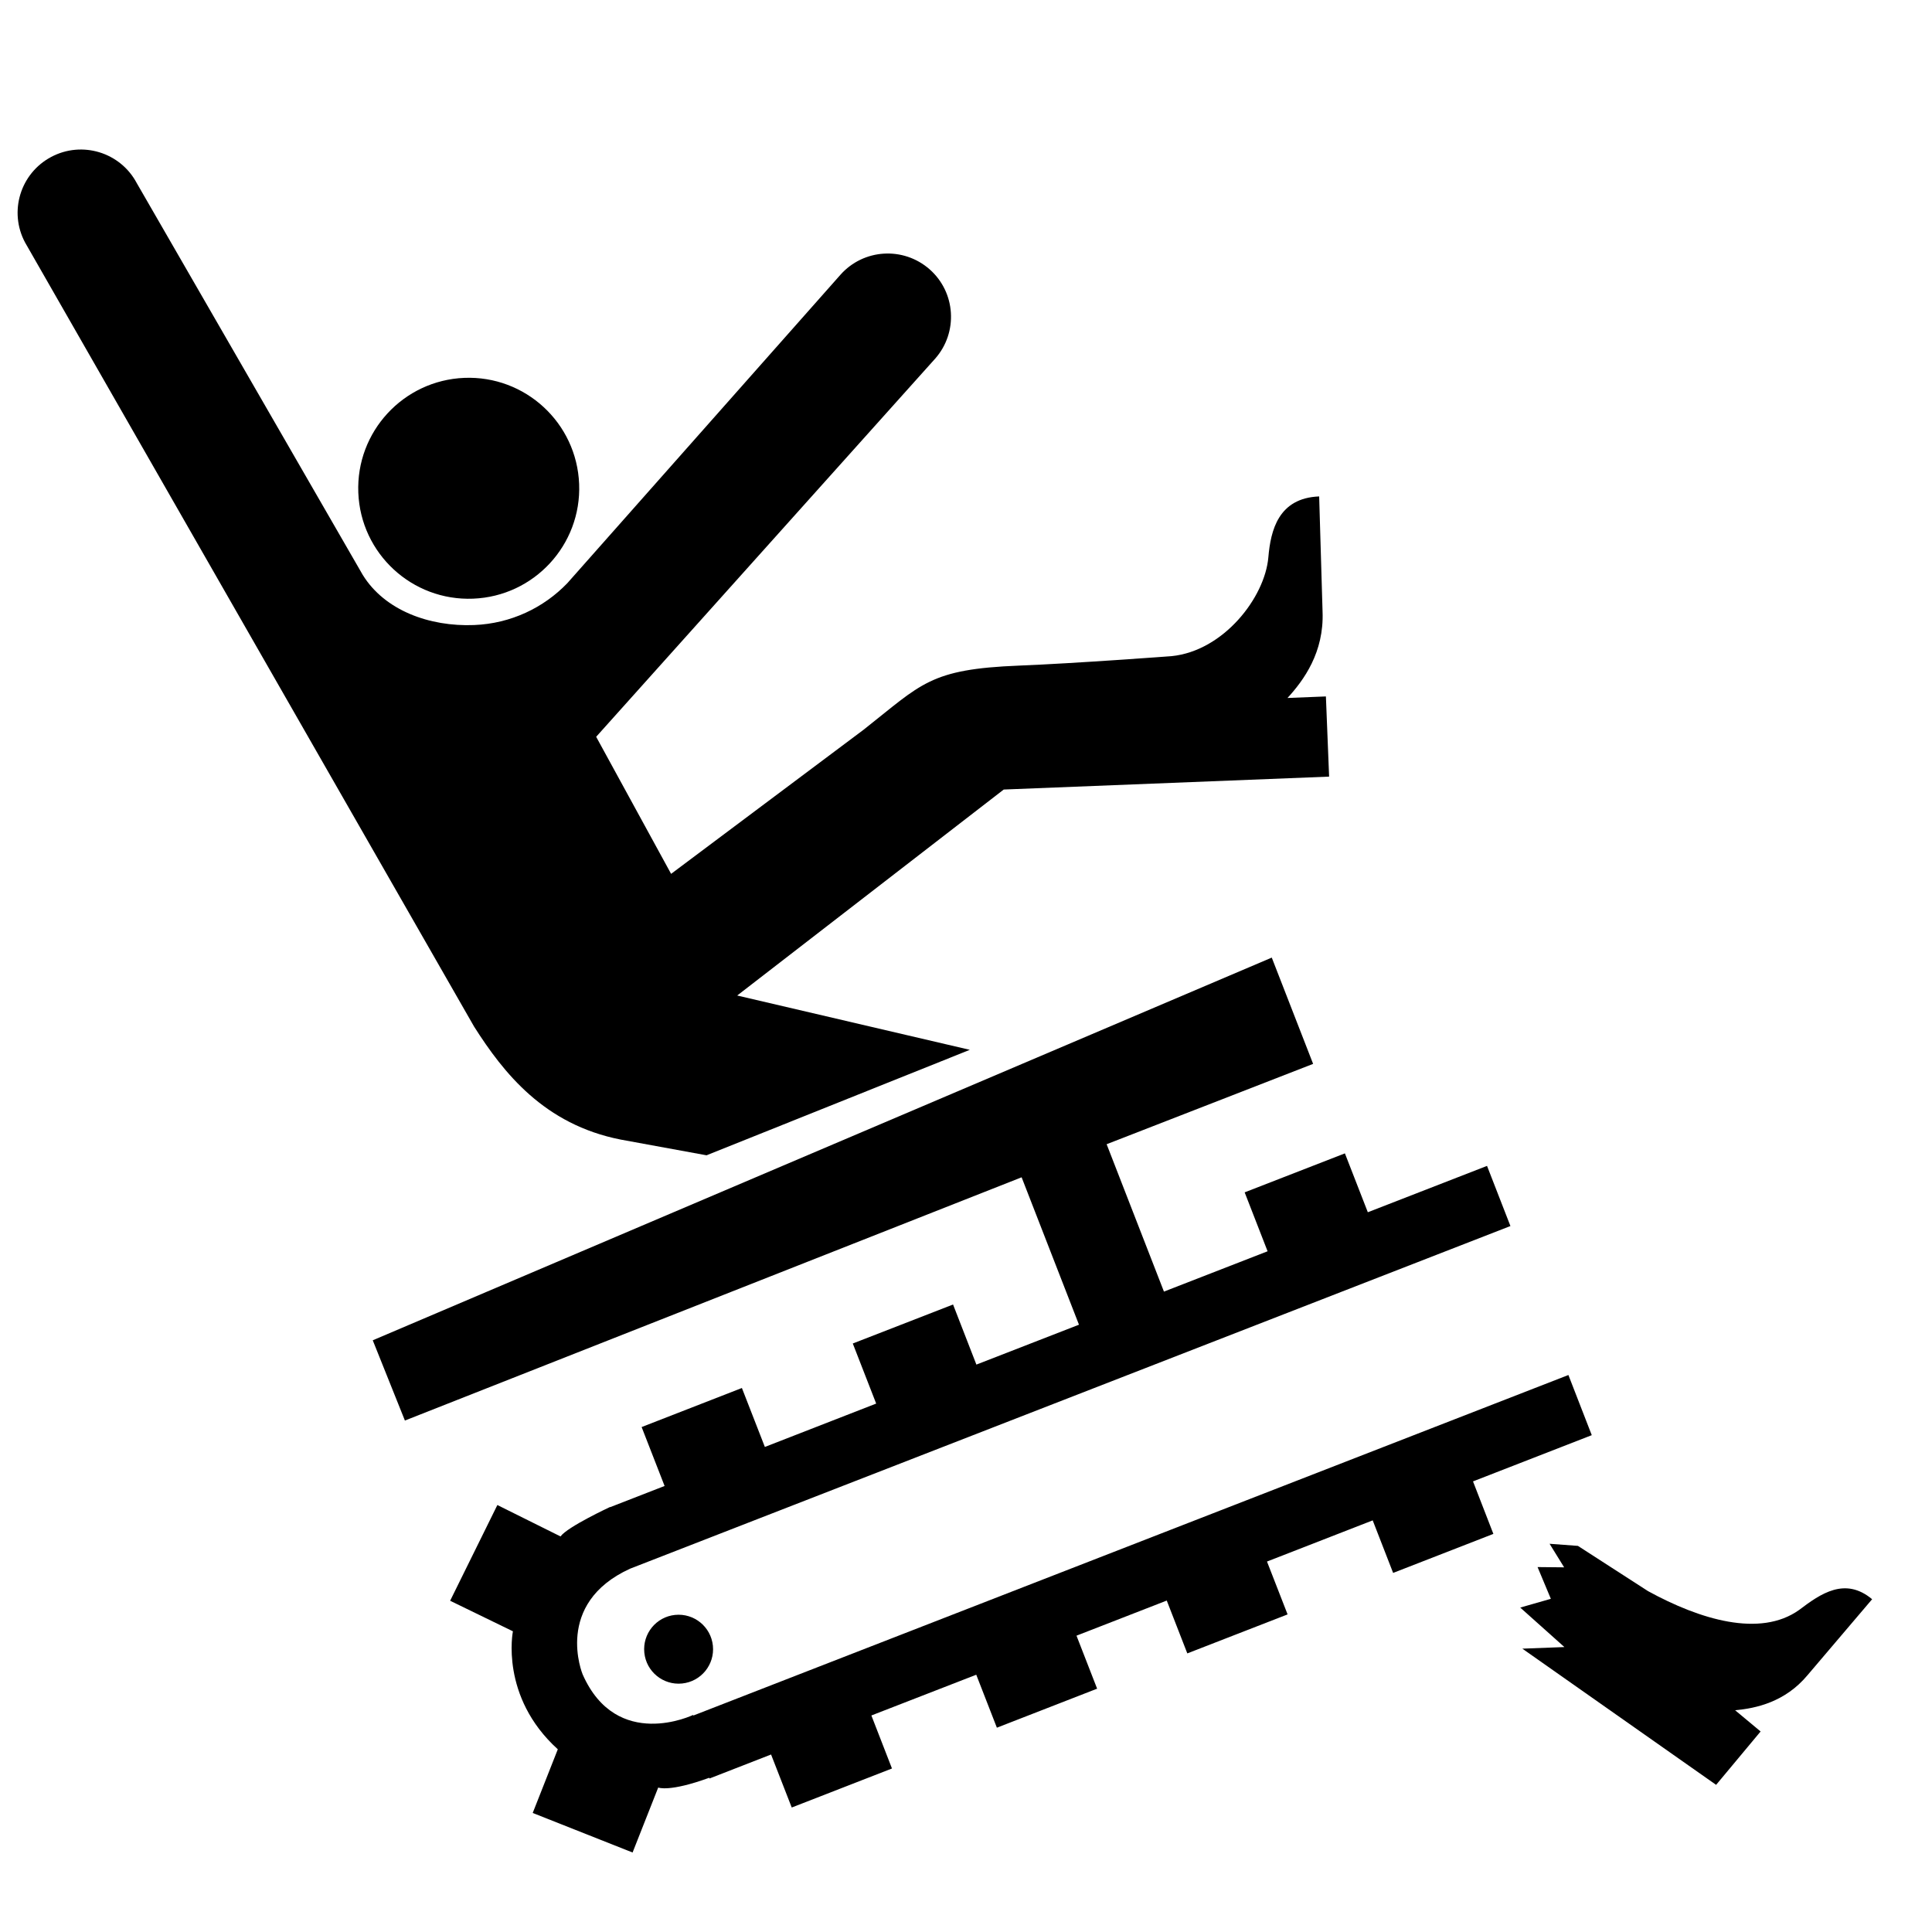 <?xml version="1.0" encoding="ISO-8859-1" standalone="yes"?>
<svg height="305.909" width="305.905">
  <defs><marker id="ArrowEnd" markerHeight="3" markerUnits="strokeWidth" markerWidth="4" orient="auto" refX="0" refY="5" viewBox="0 0 10 10"><path d="M 0 0 L 10 5 L 0 10 z"/></marker><marker id="ArrowStart" markerHeight="3" markerUnits="strokeWidth" markerWidth="4" orient="auto" refX="10" refY="5" viewBox="0 0 10 10"><path d="M 10 0 L 0 5 L 10 10 z"/></marker> </defs>
  <g id="g2958" transform="matrix(1.353,0,0,1.353,-53.208,-52.193)">
    <path d="M 225.604 206.527L 222.87 199.487L 120.468 239.335L 120.44 239.269C 120.44 239.269 111.507 243.578 107.511 234.523C 107.511 234.523 104.061 226.249 113.073 222.148L 216.085 182.054L 213.347 175.015L 199.397 180.44L 196.714 173.55L 184.983 178.112L 187.667 185.007L 175.538 189.726L 168.831 172.479L 192.995 163.077L 188.155 150.64L 82.948 195.425L 86.71 204.816L 158.882 176.35L 165.593 193.6L 153.589 198.268L 150.858 191.237L 139.124 195.8L 141.862 202.831L 128.835 207.906L 126.147 201.007L 114.413 205.578L 117.1 212.472L 110.729 214.953L 110.725 214.929C 110.725 214.929 105.741 217.245 104.921 218.378L 97.531 214.703L 92.003 225.906L 99.351 229.48C 99.351 229.48 97.796 237.12 104.604 243.288L 101.667 250.738L 113.354 255.367L 116.354 247.765C 116.354 247.765 117.643 248.328 122.327 246.62L 122.354 246.706L 129.561 243.898L 131.979 250.101L 143.71 245.535L 141.3 239.331L 153.573 234.562L 155.987 240.761L 167.718 236.195L 165.304 229.992L 175.866 225.882L 178.272 232.066L 190.007 227.503L 187.597 221.316L 199.968 216.499L 202.358 222.648L 214.089 218.081L 211.706 211.937L 225.604 206.527" style="stroke:none; fill-rule:evenodd; fill:#000000"/>
    <path d="M 118.331 227.562C 116.116 227.785 114.503 229.769 114.729 231.984C 114.952 234.199 116.932 235.812 119.143 235.589C 121.362 235.367 122.979 233.386 122.753 231.167C 122.526 228.953 120.554 227.339 118.331 227.562" style="stroke:none; fill-rule:evenodd; fill:#000000"/>
    <path d="M 94.687 108.636C 101.824 108.358 107.386 102.343 107.1 95.21C 106.811 88.065 100.8 82.515 93.663 82.796C 86.531 83.085 80.976 89.097 81.257 96.229C 81.538 103.37 87.554 108.921 94.691 108.636" style="stroke:none; fill-rule:evenodd; fill:#000000"/>
    <path d="M 249.866 226.984C 245.3 230.238 238.253 228.105 232.186 224.777L 223.983 219.484L 220.667 219.238L 222.37 221.995L 219.261 221.964L 220.815 225.679L 217.233 226.703L 222.401 231.324L 217.479 231.511L 240.155 247.449L 245.362 241.203L 242.378 238.718C 244.788 238.499 248.218 237.777 250.854 234.613L 258.413 225.726C 255.253 223.089 252.413 225.054 249.866 226.984" style="stroke:none; fill-rule:evenodd; fill:#000000"/>
    <path d="M 111.964 171.936L 122.011 173.776L 152.819 161.433L 125.597 155.077L 156.788 130.972L 194.866 129.46L 194.491 120.077L 189.995 120.257C 191.897 118.186 194.284 114.921 194.1 110.159L 193.702 96.671C 188.936 96.858 188.026 100.632 187.757 103.788C 187.354 108.499 182.511 114.753 176.429 115.362C 176.429 115.362 165.21 116.206 158.597 116.468C 148.1 116.882 147.214 118.597 140.405 123.96L 117.862 140.839L 109.093 124.8L 148.768 80.542C 151.468 77.479 151.182 72.8 148.12 70.097C 145.046 67.393 140.366 67.683 137.663 70.749L 105.71 106.831C 102.944 109.702 99.105 111.55 94.808 111.722C 89.585 111.929 84.335 110.011 81.773 105.847L 55.327 59.999C 53.41 56.393 48.925 55.022 45.312 56.944C 41.702 58.866 40.331 63.347 42.261 66.956L 94.816 158.729C 98.261 164.136 102.999 170.171 111.964 171.936" style="stroke:none; fill-rule:evenodd; fill:#000000"/>
    <path d="M 29.62 267.288L 2.62 267.288" style="stroke:#000000; stroke-width:0.5; fill:none"/>
    <path d="M 38.62 276.288L 38.62 303.288" style="stroke:#000000; stroke-width:0.5; fill:none"/>
    <path d="M 29.62 38.624L 2.62 38.624" style="stroke:#000000; stroke-width:0.5; fill:none"/>
    <path d="M 38.62 29.624L 38.62 2.62" style="stroke:#000000; stroke-width:0.5; fill:none"/>
    <path d="M 276.284 38.624L 303.284 38.624" style="stroke:#000000; stroke-width:0.5; fill:none"/>
    <path d="M 267.284 29.624L 267.284 2.62" style="stroke:#000000; stroke-width:0.5; fill:none"/>
    <path d="M 276.284 267.288L 303.284 267.288" style="stroke:#000000; stroke-width:0.5; fill:none"/>
    <path d="M 267.284 276.288L 267.284 303.288" style="stroke:#000000; stroke-width:0.5; fill:none"/>
  </g>
</svg>
